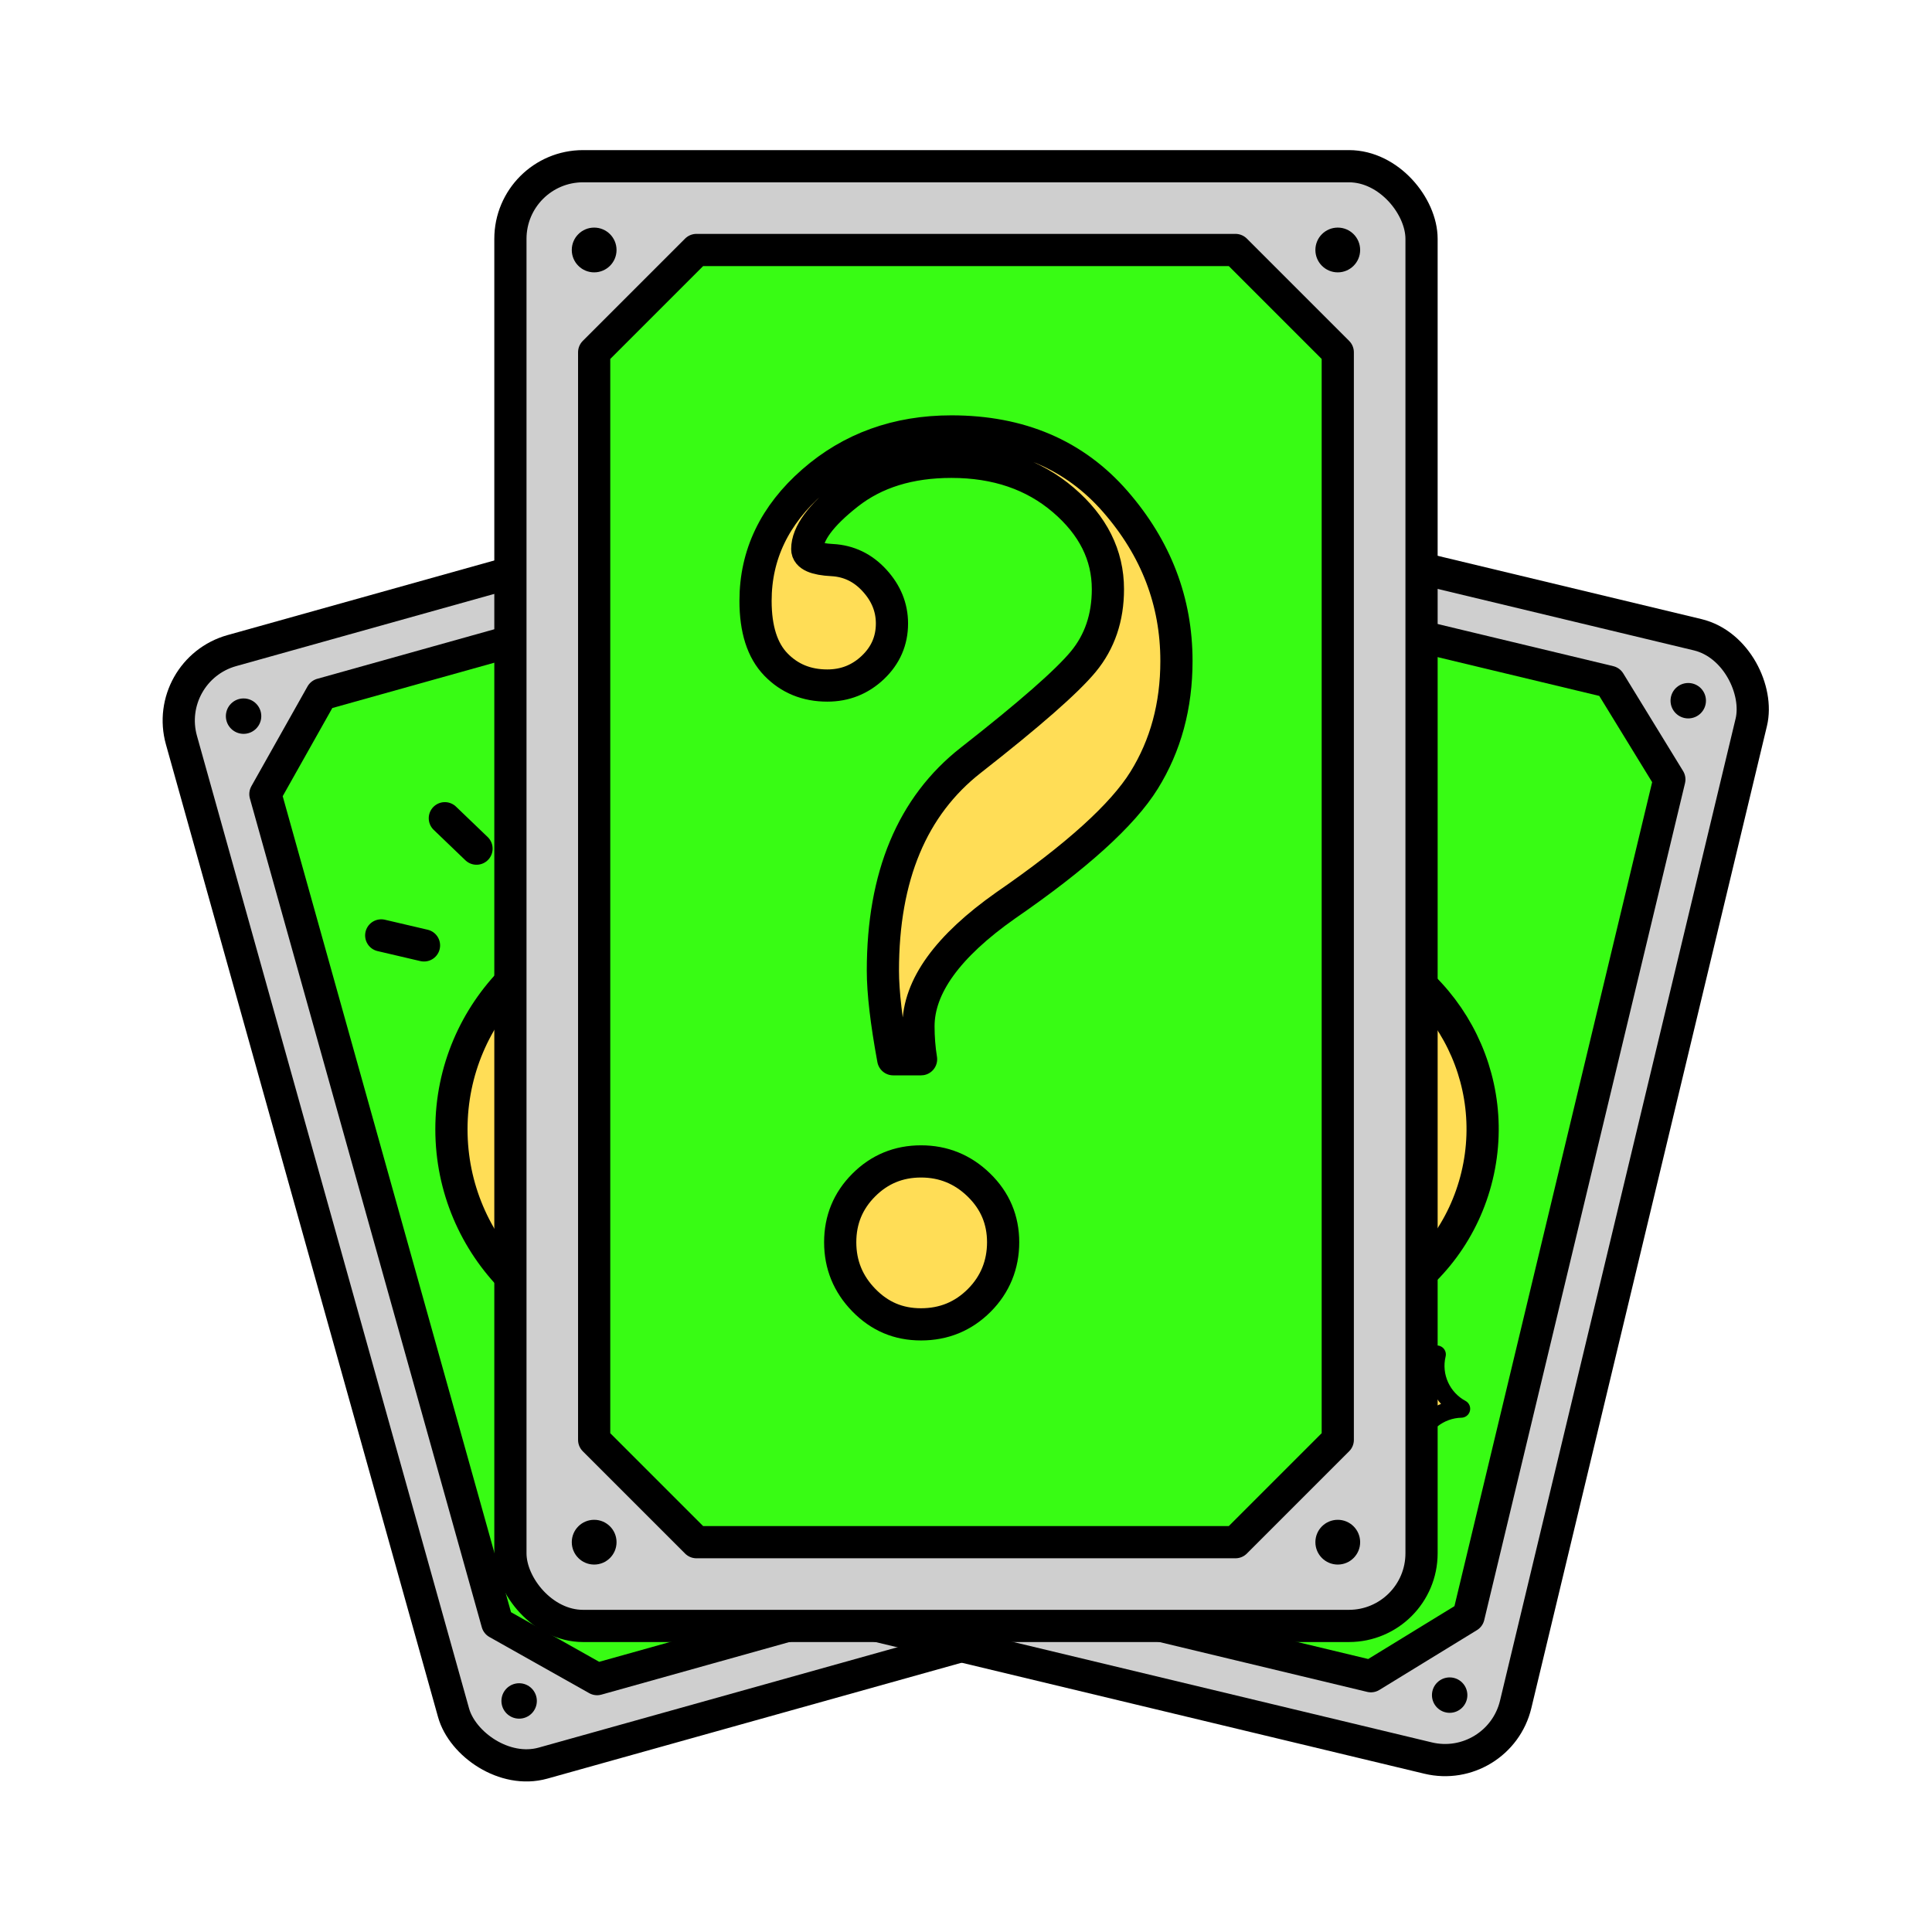 <?xml version="1.0" encoding="UTF-8"?>
<svg id="Layer_1" data-name="Layer 1" xmlns="http://www.w3.org/2000/svg" viewBox="0 0 1080 1080">
  <defs>
    <style>
      .cls-1 {
        fill: none;
      }

      .cls-1, .cls-2, .cls-3, .cls-4, .cls-5 {
        stroke: #000;
        stroke-linejoin: round;
      }

      .cls-1, .cls-2, .cls-4, .cls-5 {
        stroke-linecap: round;
        stroke-width: 18px;
      }

      .cls-6 {
        fill: #000;
        stroke-width: 0px;
      }

      .cls-2 {
        fill: #cfcfcf;
      }

      .cls-3 {
        stroke-width: 10px;
      }

      .cls-3, .cls-5 {
        fill: #ffdd56;
      }

      .cls-4 {
        fill: #38fc14;
      }
    </style>
  </defs>
  <g>
    <g>
      <g>
        <rect class="cls-2" x="170.04" y="308.38" width="403.08" height="645.77" rx="40.6" ry="40.6" transform="translate(-156.35 123.47) rotate(-15.63)"/>
        <polygon class="cls-4" points="278 907.25 148.36 443.91 179.75 388.13 409.37 323.88 465.15 355.27 594.79 818.62 563.4 874.4 333.78 938.64 278 907.25"/>
        <circle class="cls-6" cx="136.16" cy="400.33" r="9.9"/>
        <circle class="cls-6" cx="452.95" cy="311.69" r="9.9"/>
        <circle class="cls-6" cx="290.2" cy="950.84" r="9.9"/>
        <circle class="cls-6" cx="606.99" cy="862.2" r="9.9"/>
      </g>
      <circle class="cls-5" cx="371.57" cy="631.26" r="119.22"/>
      <g>
        <g>
          <line class="cls-1" x1="312.41" y1="419.24" x2="319.03" y2="442.88"/>
          <line class="cls-1" x1="386.86" y1="418.81" x2="380.51" y2="442.53"/>
          <line class="cls-1" x1="450.63" y1="455.84" x2="433.18" y2="473.11"/>
          <line class="cls-1" x1="248.67" y1="457.4" x2="266.38" y2="474.4"/>
          <line class="cls-1" x1="213.11" y1="522.9" x2="237.02" y2="528.49"/>
        </g>
        <g>
          <line class="cls-1" x1="431.04" y1="843.21" x2="424.43" y2="819.56"/>
          <line class="cls-1" x1="494.9" y1="804.93" x2="477.16" y2="787.95"/>
          <line class="cls-1" x1="530.19" y1="740.19" x2="506.31" y2="734.48"/>
          <line class="cls-1" x1="356.75" y1="843.67" x2="363.07" y2="819.94"/>
          <line class="cls-1" x1="292.36" y1="806.13" x2="309.89" y2="788.94"/>
        </g>
      </g>
      <g>
        <path class="cls-1" d="M345.21,600.69c2.43,8.68-4.86,18.31-16.28,21.5-11.42,3.2-22.65-1.25-25.08-9.93"/>
        <path class="cls-1" d="M419.6,579.88c2.43,8.68-4.86,18.31-16.28,21.5-11.42,3.2-22.65-1.25-25.08-9.93"/>
      </g>
      <path class="cls-1" d="M422.56,654.97c3.58,12.81-11.93,28.34-34.65,34.7-22.72,6.36-44.04,1.13-47.63-11.68"/>
    </g>
    <g>
      <g>
        <rect class="cls-2" x="515.58" y="308.38" width="403.08" height="645.77" rx="40.6" ry="40.6" transform="translate(167.07 -149.89) rotate(13.49)"/>
        <polygon class="cls-4" points="501.05 826.82 613.31 358.96 667.88 325.51 899.73 381.14 933.18 435.71 820.93 903.57 766.36 937.02 534.5 881.39 501.05 826.82"/>
        <circle class="cls-6" cx="623.87" cy="314.95" r="9.9"/>
        <circle class="cls-6" cx="943.74" cy="391.7" r="9.9"/>
        <circle class="cls-6" cx="490.49" cy="870.83" r="9.9"/>
        <circle class="cls-6" cx="810.37" cy="947.58" r="9.9"/>
      </g>
      <path class="cls-5" d="M743.17,522.69c-4.67-1.12-9.35-1.93-14.01-2.44,38.63,15.42,61.12,57.25,51.12,98.89-10.97,45.71-56.92,73.88-102.63,62.91-41.64-9.99-68.72-49-64.92-90.43-1.66,4.38-3.06,8.91-4.18,13.59-14.39,59.96,22.56,120.23,82.52,134.62,59.96,14.39,120.23-22.56,134.62-82.52,14.39-59.96-22.56-120.23-82.52-134.62Z"/>
      <g>
        <path class="cls-3" d="M751.32,423.82c-20.28.44-38.52,14.42-43.48,35.09,4.96-20.67-4.95-41.41-22.82-51,20.28-.43,38.52-14.43,43.48-35.09-4.96,20.66,4.95,41.41,22.82,51Z"/>
        <path class="cls-3" d="M656.9,484.5c-12.08.26-22.95,8.59-25.9,20.9,2.95-12.31-2.95-24.67-13.6-30.38,12.08-.26,22.95-8.6,25.9-20.9-2.95,12.3,2.95,24.67,13.6,30.38Z"/>
        <path class="cls-3" d="M682.92,838.71c20.28-.44,38.52-14.42,43.48-35.09-4.96,20.67,4.95,41.41,22.82,51-20.28.43-38.52,14.43-43.48,35.09,4.96-20.66-4.95-41.41-22.82-51Z"/>
        <path class="cls-3" d="M777.34,778.03c12.08-.26,22.95-8.59,25.9-20.9-2.95,12.31,2.95,24.67,13.6,30.38-12.08.26-22.95,8.6-25.9,20.9,2.95-12.3-2.95-24.67-13.6-30.38Z"/>
      </g>
    </g>
  </g>
  <g>
    <g>
      <rect class="cls-2" x="285.32" y="92.91" width="509.33" height="816" rx="40.6" ry="40.6"/>
      <polygon class="cls-4" points="332.14 804.9 332.14 196.93 389.33 139.74 690.63 139.74 747.82 196.93 747.82 804.9 690.63 862.09 389.33 862.09 332.14 804.9"/>
      <circle class="cls-6" cx="332.14" cy="139.74" r="12.51"/>
      <circle class="cls-6" cx="747.82" cy="139.74" r="12.51"/>
      <circle class="cls-6" cx="332.14" cy="862.09" r="12.51"/>
      <circle class="cls-6" cx="747.82" cy="862.09" r="12.51"/>
    </g>
    <path class="cls-5" d="M514.86,592.13h-15.54c-3.86-20.96-5.78-37.47-5.78-49.52,0-52.77,16.38-91.99,49.16-117.65,32.77-25.66,53.73-44.03,62.89-55.12,9.15-11.08,13.74-24.58,13.74-40.48,0-19.03-8.31-35.66-24.94-49.88-16.63-14.21-37.47-21.32-62.53-21.32-23.38,0-42.65,5.96-57.83,17.89s-22.77,22.23-22.77,30.9c0,3.61,4.64,5.66,13.92,6.14,9.27.49,17.17,4.28,23.67,11.39,6.51,7.11,9.76,15.12,9.76,24.04,0,9.64-3.56,17.83-10.66,24.58-7.11,6.75-15.6,10.12-25.48,10.12-11.57,0-21.14-3.91-28.73-11.75-7.59-7.83-11.39-19.7-11.39-35.6,0-25.78,10.66-48.01,31.99-66.68,21.32-18.67,47.17-28.01,77.53-28.01,38.31,0,68.85,13.07,91.62,39.22,22.77,26.15,34.15,55.84,34.15,89.09,0,25.06-6.03,47.29-18.07,66.68-12.05,19.4-37.83,42.71-77.35,69.94-32.53,22.89-48.79,45.42-48.79,67.59,0,6.27.48,12.41,1.45,18.43ZM469.68,694.42c0-12.53,4.39-23.19,13.19-31.99,8.79-8.79,19.46-13.19,31.99-13.19s23.31,4.4,32.35,13.19c9.04,8.8,13.55,19.46,13.55,31.99s-4.46,23.62-13.37,32.53c-8.92,8.91-19.76,13.37-32.53,13.37s-23.19-4.52-31.99-13.55c-8.8-9.04-13.19-19.82-13.19-32.35Z"/>
  </g>
</svg>